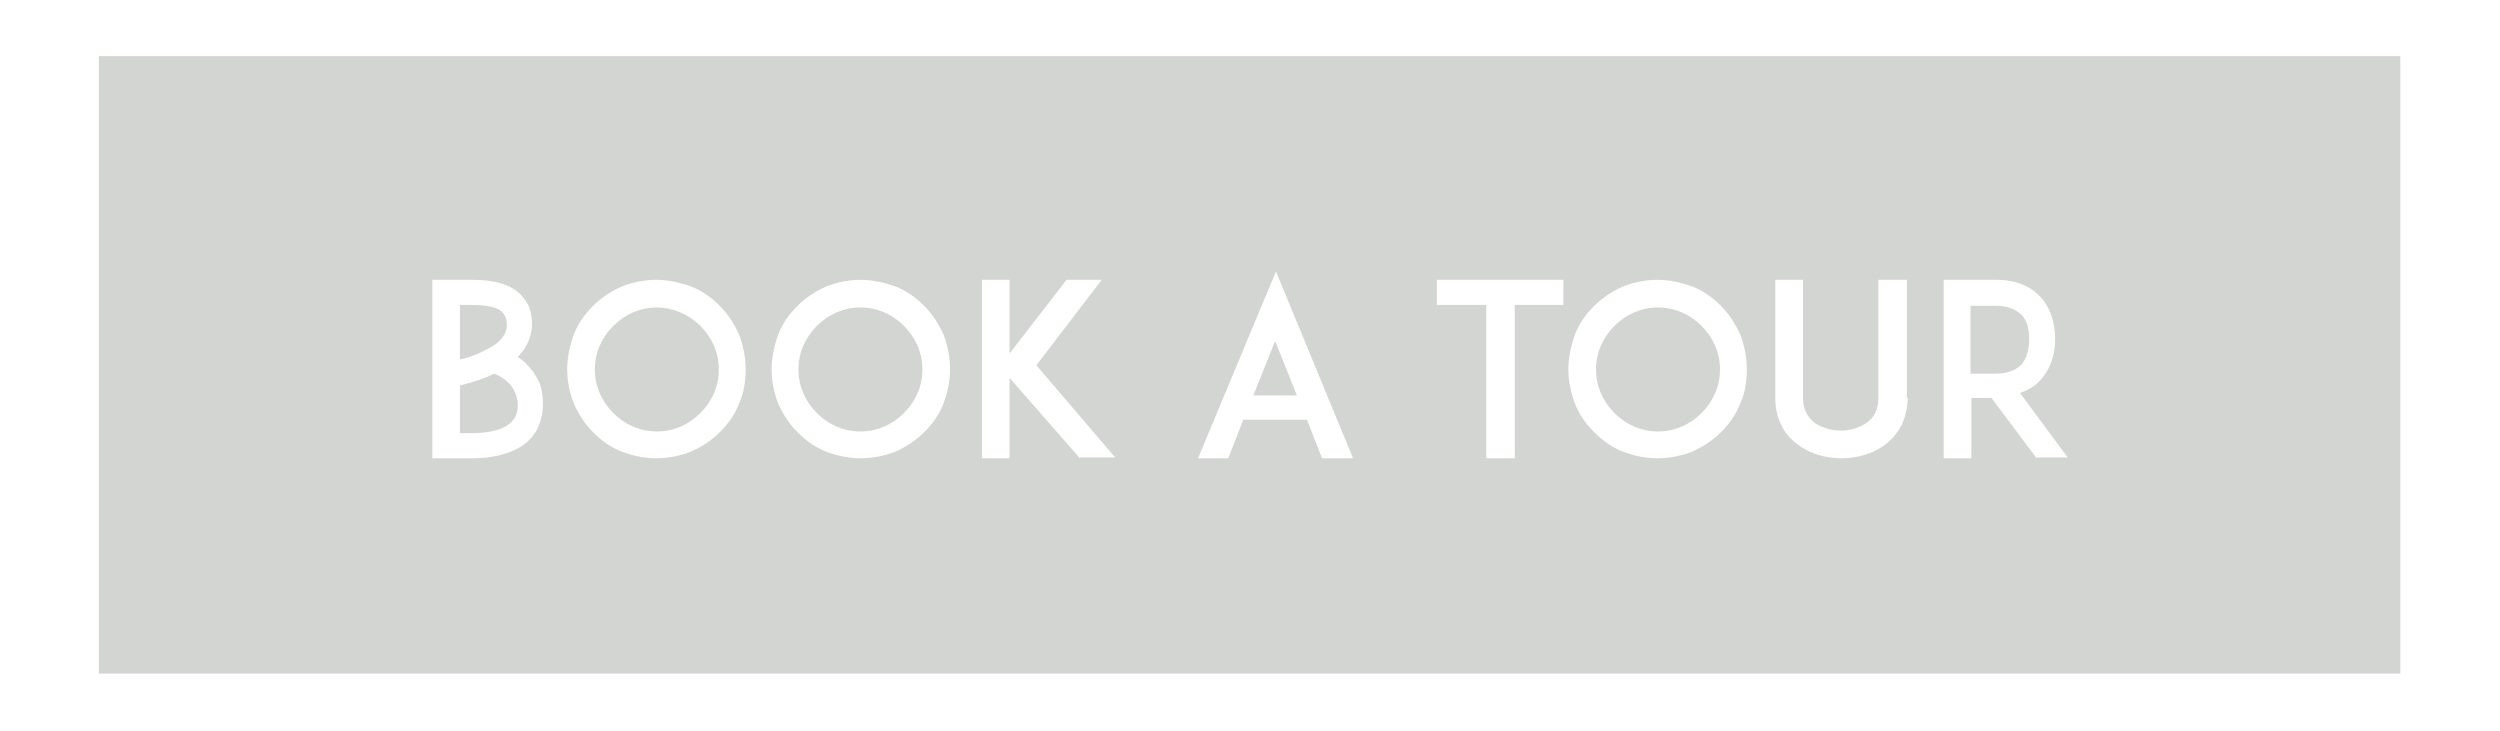 <?xml version="1.0" encoding="utf-8"?>
<!-- Generator: Adobe Illustrator 21.0.1, SVG Export Plug-In . SVG Version: 6.00 Build 0)  -->
<svg version="1.1" id="Layer_1" xmlns="http://www.w3.org/2000/svg" xmlns:xlink="http://www.w3.org/1999/xlink" x="0px" y="0px"
	 viewBox="0 0 298.4 87.2" style="enable-background:new 0 0 298.4 87.2;" xml:space="preserve">
<style type="text/css">
	.st0{fill:#D3D5D3;}
</style>
<g>
	<path class="st0" d="M78.4,36.7c-2,0-3.8,0.8-5.2,2.2s-2.2,3.2-2.2,5.2c0,2,0.8,3.8,2.2,5.2s3.2,2.2,5.2,2.2c2,0,3.8-0.8,5.2-2.2
		s2.2-3.2,2.2-5.2c0-2-0.8-3.8-2.2-5.2S80.3,36.7,78.4,36.7z"/>
	<path class="st0" d="M102.7,36.7c-2,0-3.8,0.8-5.2,2.2s-2.2,3.2-2.2,5.2c0,2,0.8,3.8,2.2,5.2s3.2,2.2,5.2,2.2c2,0,3.8-0.8,5.2-2.2
		c1.4-1.4,2.2-3.2,2.2-5.2c0-2-0.8-3.8-2.2-5.2C106.5,37.5,104.7,36.7,102.7,36.7z"/>
	<polygon class="st0" points="149.6,47.2 154.8,47.2 152.2,40.7 	"/>
	<path class="st0" d="M59.6,40.7c0.6-0.6,0.9-1.2,0.9-1.9c0-1-0.4-1.4-0.7-1.7c-0.8-0.6-2.4-0.7-3.5-0.7h-1.4v6.5
		c0.7-0.1,1.4-0.4,2.2-0.7C58.1,41.7,59,41.3,59.6,40.7z"/>
	<path class="st0" d="M59,44.6c-0.3,0.1-0.6,0.3-0.9,0.4c-1.2,0.5-2.4,0.8-3.2,1v5.7h1.4c1.8,0,3.3-0.3,4.2-0.9
		c0.9-0.6,1.3-1.3,1.3-2.4c0-1.1-0.4-2-1.1-2.7C60.2,45.2,59.7,44.9,59,44.6z"/>
	<path class="st0" d="M242.2,40.5c0-0.9-0.1-2.1-0.9-2.9c-0.7-0.7-1.7-1.1-3.1-1.1h-3v8.1h3c1.4,0,2.4-0.4,3.1-1.1
		C242.1,42.5,242.2,41.3,242.2,40.5z"/>
	<path class="st0" d="M11.8,6.7v73.7h274.7V6.7H11.8z M64.1,51.3c-0.5,0.8-1.1,1.5-1.9,2c-1.5,0.9-3.4,1.4-5.9,1.4h-1.9h-2.8V33.4
		h3.3h1.4c2.4,0,4.1,0.4,5.3,1.3c0.7,0.5,1.1,1.1,1.5,1.8c0.3,0.7,0.4,1.4,0.4,2.2c0,1.1-0.4,2.6-1.7,3.9c0.3,0.2,0.7,0.5,1,0.8
		c0.6,0.6,1.1,1.3,1.5,2.1c0.4,0.9,0.5,1.8,0.5,2.8C64.8,49.5,64.5,50.4,64.1,51.3z M88.2,48.2c-0.5,1.3-1.3,2.4-2.3,3.4
		c-1,1-2.1,1.7-3.4,2.3c-1.3,0.5-2.7,0.8-4.2,0.8c-1.4,0-2.8-0.3-4.1-0.8c-1.3-0.5-2.4-1.3-3.4-2.3c-1-1-1.7-2.1-2.3-3.4
		c-0.5-1.3-0.8-2.7-0.8-4.1c0-1.4,0.3-2.8,0.8-4.2c0.5-1.3,1.3-2.4,2.3-3.4c1-1,2.1-1.7,3.4-2.3c1.3-0.5,2.7-0.8,4.1-0.8
		c1.4,0,2.8,0.3,4.2,0.8c1.3,0.5,2.4,1.3,3.4,2.3c1,1,1.7,2.1,2.3,3.4c0.5,1.3,0.8,2.7,0.8,4.2C89,45.5,88.8,46.9,88.2,48.2z
		 M112.6,48.2c-0.5,1.3-1.3,2.4-2.3,3.4c-1,1-2.1,1.7-3.4,2.3c-1.3,0.5-2.7,0.8-4.2,0.8c-1.4,0-2.8-0.3-4.1-0.8
		c-1.3-0.5-2.4-1.3-3.4-2.3c-1-1-1.7-2.1-2.3-3.4c-0.5-1.3-0.8-2.7-0.8-4.1c0-1.4,0.3-2.8,0.8-4.2c0.5-1.3,1.3-2.4,2.3-3.4
		c1-1,2.1-1.7,3.4-2.3c1.3-0.5,2.7-0.8,4.1-0.8c1.4,0,2.8,0.3,4.2,0.8c1.3,0.5,2.4,1.3,3.4,2.3c1,1,1.7,2.1,2.3,3.4
		c0.5,1.3,0.8,2.7,0.8,4.2C113.4,45.5,113.1,46.9,112.6,48.2z M128.9,54.7l-8.4-9.6v9.6h-3.3V33.4h3.3v8.8l6.8-8.8h4.2l-7.8,10.2
		l9.4,11H128.9z M157.8,54.7l-1.8-4.6h-7.6l-1.8,4.6H143l9.3-22.3l9.2,22.3H157.8z M186.7,36.4h-5.9v18.3h-3.4V36.4h-5.9v-3h15.1
		V36.4z M207.7,48.2c-0.5,1.3-1.3,2.4-2.3,3.4c-1,1-2.1,1.7-3.4,2.3c-1.3,0.5-2.7,0.8-4.2,0.8c-1.4,0-2.8-0.3-4.1-0.8
		c-1.3-0.5-2.4-1.3-3.4-2.3c-1-1-1.8-2.1-2.3-3.4c-0.5-1.3-0.8-2.7-0.8-4.1c0-1.4,0.3-2.8,0.8-4.2c0.5-1.3,1.3-2.4,2.3-3.4
		c1-1,2.1-1.7,3.4-2.3c1.3-0.5,2.7-0.8,4.1-0.8c1.4,0,2.8,0.3,4.2,0.8c1.3,0.5,2.4,1.3,3.4,2.3c1,1,1.7,2.1,2.3,3.4
		c0.5,1.3,0.8,2.7,0.8,4.2C208.5,45.5,208.3,46.9,207.7,48.2z M227.7,47.5c0,1.2-0.3,2.3-0.7,3.2c-0.5,0.9-1.1,1.7-1.9,2.3
		c-1.4,1.1-3.3,1.7-5.3,1.7c-2,0-3.9-0.6-5.3-1.7c-0.8-0.6-1.5-1.4-1.9-2.3c-0.5-1-0.7-2.1-0.7-3.2V33.4h3.3v14.1
		c0,1.3,0.5,2.2,1.3,2.9c0.8,0.6,2,1,3.2,1c1.2,0,2.4-0.4,3.2-1c0.9-0.7,1.3-1.6,1.3-2.9V33.4h3.4V47.5z M243.1,54.7l-5.4-7.2h-2.4
		v7.2h-3.3V33.4h2.8h3.5c2.8,0,4.4,1.1,5.3,2.1c1.1,1.2,1.7,3,1.7,4.9c0,2-0.6,3.7-1.7,4.9c-0.5,0.6-1.3,1.2-2.5,1.6l5.7,7.7H243.1z
		"/>
	<path class="st0" d="M197.9,36.7c-2,0-3.8,0.8-5.2,2.2s-2.2,3.2-2.2,5.2c0,2,0.8,3.8,2.2,5.2s3.2,2.2,5.2,2.2c2,0,3.8-0.8,5.2-2.2
		s2.2-3.2,2.2-5.2c0-2-0.8-3.8-2.2-5.2S199.9,36.7,197.9,36.7z"/>
</g>
</svg>
